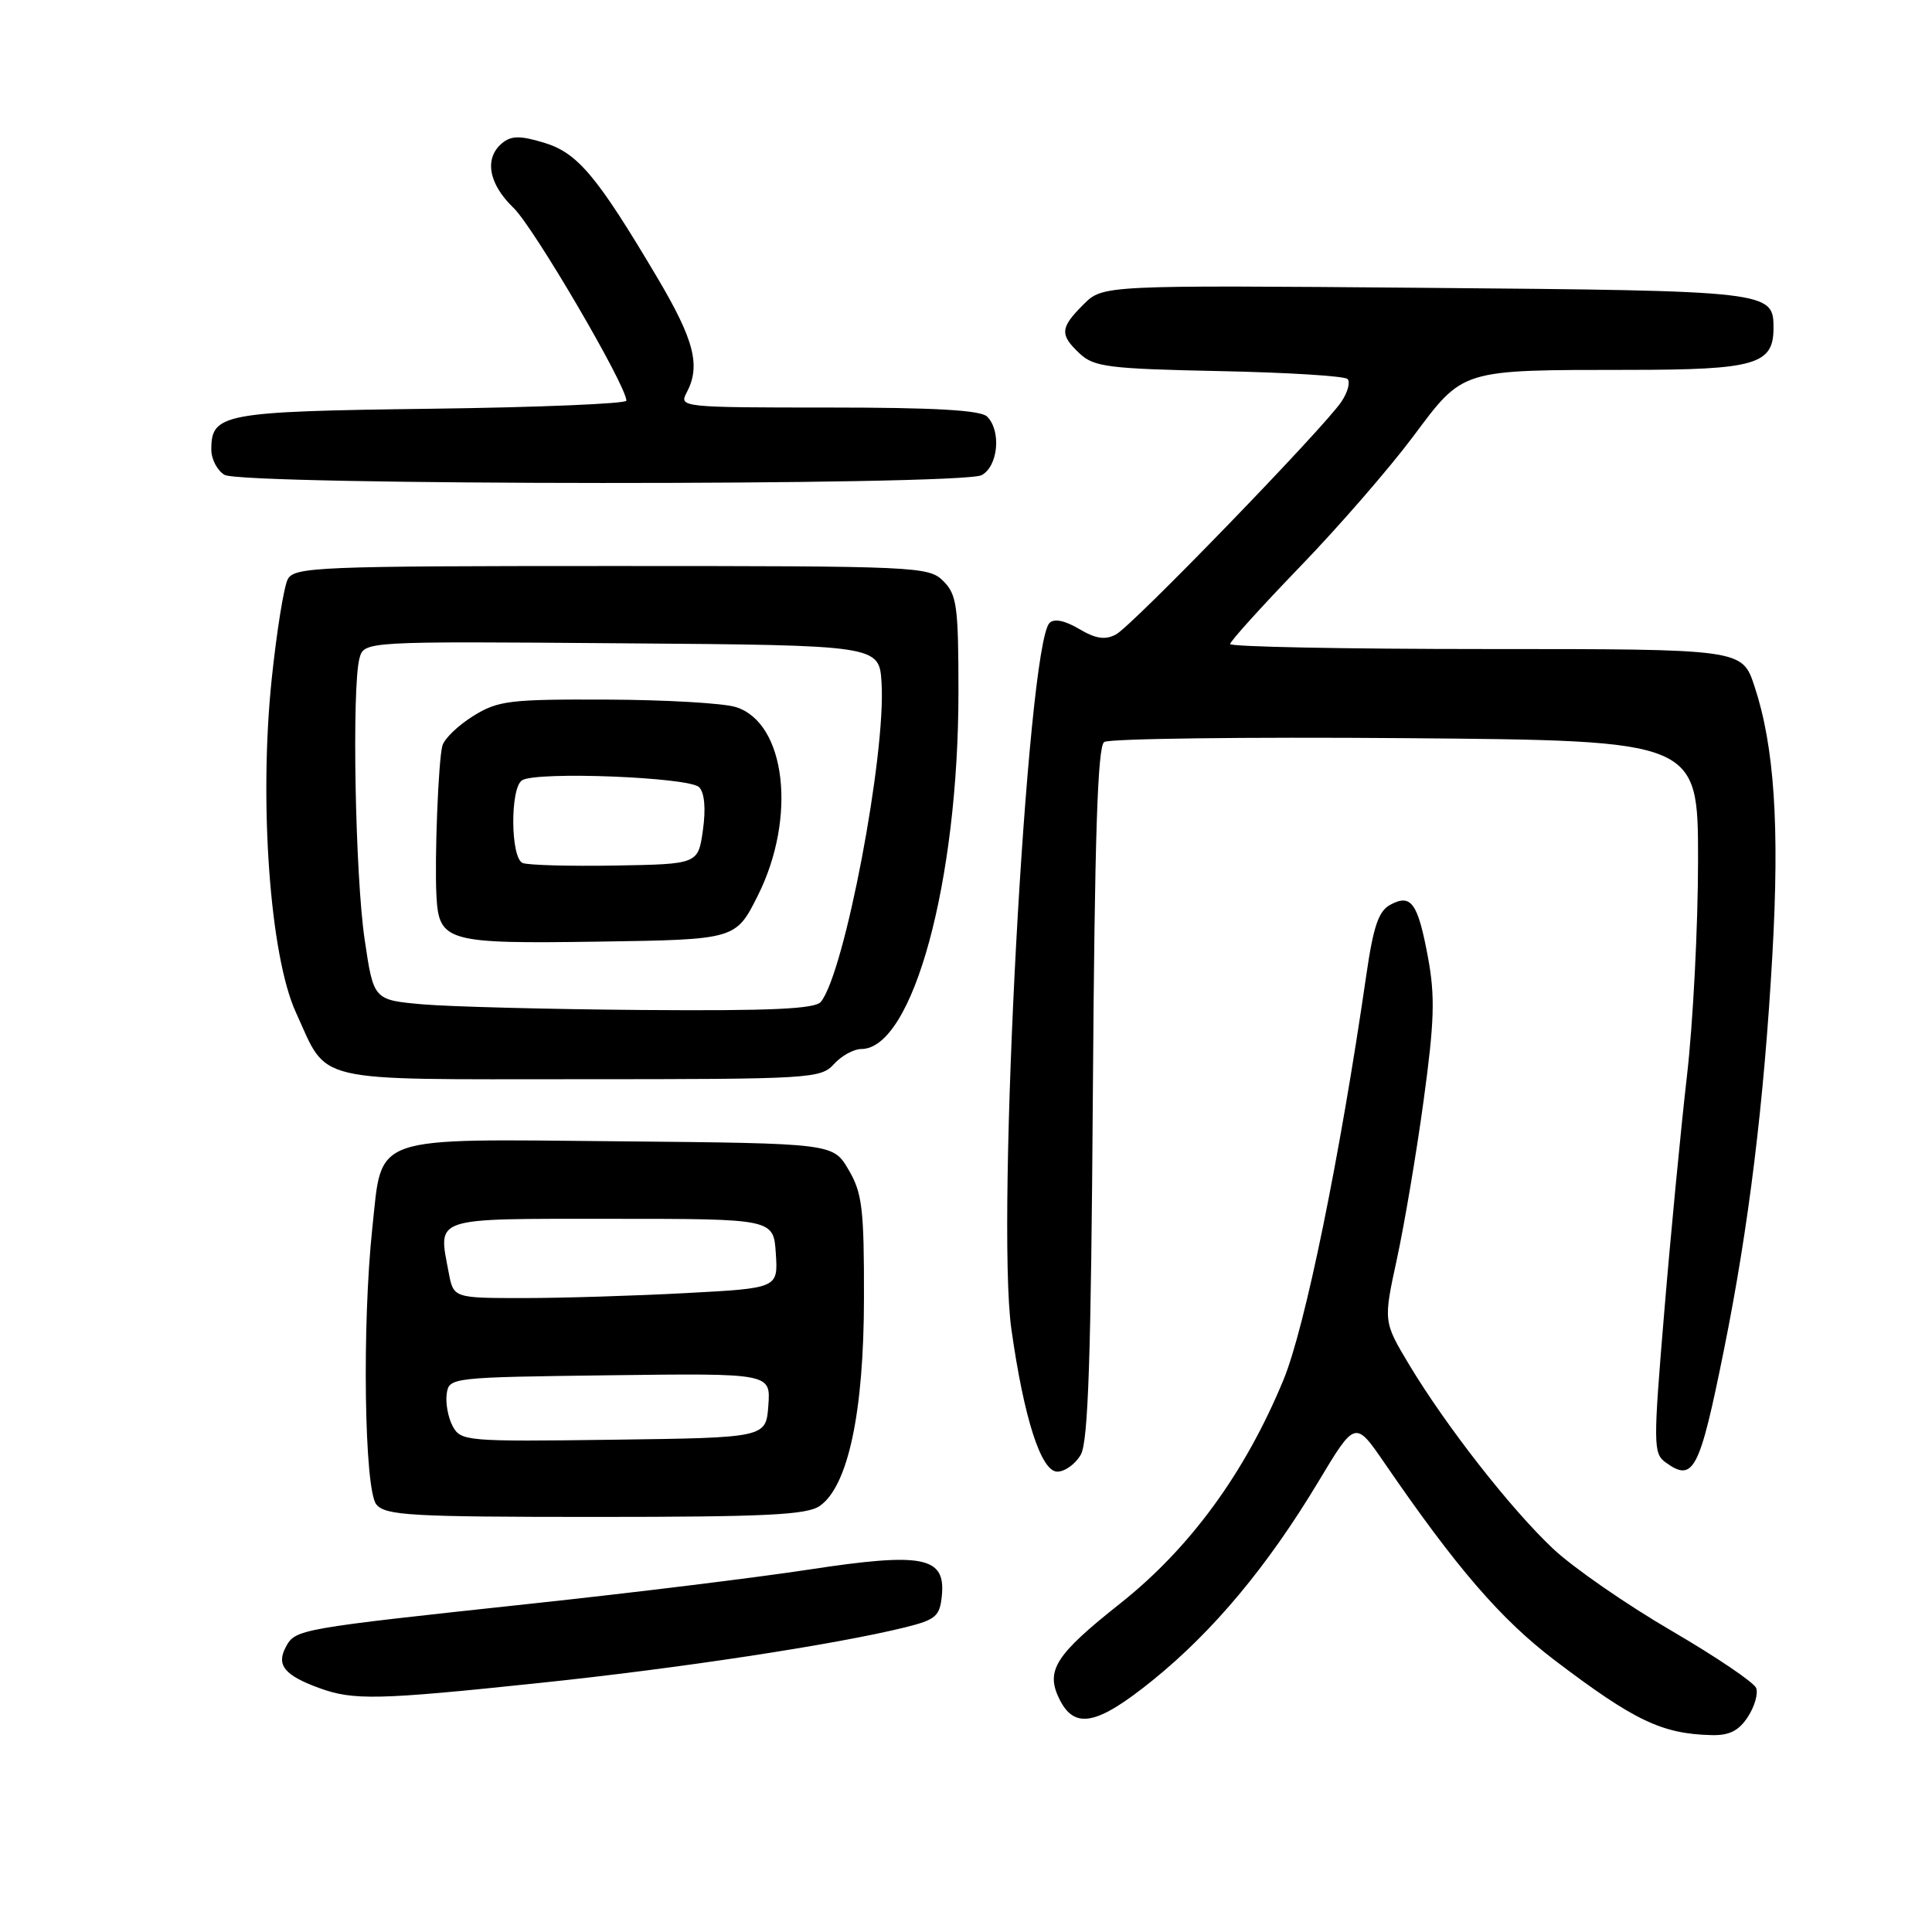 <?xml version="1.0" encoding="UTF-8" standalone="no"?>
<!DOCTYPE svg PUBLIC "-//W3C//DTD SVG 1.1//EN" "http://www.w3.org/Graphics/SVG/1.1/DTD/svg11.dtd" >
<svg xmlns="http://www.w3.org/2000/svg" xmlns:xlink="http://www.w3.org/1999/xlink" version="1.1" viewBox="0 0 256 256">
 <g >
 <path fill="currentColor"
d=" M 231.59 227.51 C 232.49 226.14 232.99 224.41 232.70 223.67 C 232.42 222.93 227.35 219.51 221.44 216.06 C 215.52 212.61 208.50 207.75 205.84 205.26 C 200.26 200.03 191.65 189.03 186.71 180.81 C 183.30 175.11 183.30 175.11 185.10 166.81 C 186.09 162.24 187.69 152.79 188.64 145.80 C 190.07 135.35 190.17 132.01 189.22 126.88 C 187.87 119.62 186.99 118.40 184.23 119.88 C 182.67 120.71 181.98 122.74 181.04 129.22 C 177.55 153.32 172.92 175.94 170.07 182.83 C 164.99 195.14 157.70 205.12 148.43 212.47 C 139.81 219.30 138.50 221.36 140.39 225.17 C 142.40 229.20 145.37 228.60 152.73 222.65 C 160.77 216.15 167.95 207.55 174.68 196.35 C 179.57 188.20 179.57 188.20 183.45 193.85 C 192.99 207.76 198.87 214.57 206.00 219.99 C 216.54 227.99 220.19 229.74 226.73 229.91 C 229.12 229.98 230.38 229.36 231.59 227.51 Z  M 71.50 223.00 C 90.04 221.06 110.64 217.92 119.90 215.64 C 124.01 214.62 124.53 214.17 124.80 211.43 C 125.31 206.26 122.31 205.67 107.23 207.97 C 100.23 209.04 83.63 211.08 70.34 212.50 C 39.46 215.82 39.14 215.87 37.87 218.24 C 36.59 220.63 37.69 221.99 42.29 223.67 C 46.82 225.33 50.04 225.26 71.50 223.00 Z  M 108.63 199.54 C 112.38 196.92 114.47 187.10 114.48 172.00 C 114.50 160.16 114.25 158.07 112.44 155.00 C 110.39 151.50 110.39 151.50 82.21 151.23 C 48.78 150.92 50.68 150.26 49.34 162.66 C 47.96 175.56 48.27 197.42 49.87 199.35 C 51.09 200.81 54.40 201.00 78.90 201.00 C 101.49 201.00 106.94 200.73 108.63 199.54 Z  M 143.21 192.75 C 144.20 191.03 144.57 179.72 144.81 144.82 C 145.05 111.01 145.43 98.93 146.31 98.32 C 146.97 97.87 164.94 97.64 186.25 97.81 C 225.00 98.13 225.00 98.13 225.00 113.97 C 225.00 122.68 224.34 135.59 223.52 142.65 C 222.71 149.72 221.35 163.82 220.51 174.00 C 219.06 191.34 219.07 192.58 220.67 193.75 C 224.39 196.47 225.19 194.94 228.43 178.87 C 231.72 162.59 233.74 146.11 234.85 126.50 C 235.82 109.44 235.11 98.86 232.47 90.91 C 230.84 86.00 230.84 86.00 196.92 86.00 C 178.26 86.00 163.00 85.70 163.00 85.34 C 163.00 84.98 167.17 80.37 172.26 75.09 C 177.36 69.82 184.08 62.07 187.21 57.89 C 193.97 48.84 193.38 49.03 215.92 49.01 C 232.59 49.00 235.00 48.30 235.00 43.47 C 235.00 38.58 234.62 38.53 188.92 38.14 C 146.13 37.78 146.13 37.78 143.57 40.34 C 140.45 43.45 140.39 44.35 143.10 46.88 C 144.97 48.62 146.98 48.87 161.52 49.17 C 170.49 49.35 178.16 49.82 178.55 50.22 C 178.95 50.61 178.59 51.96 177.75 53.22 C 175.42 56.70 150.04 82.91 147.87 84.07 C 146.44 84.83 145.21 84.65 142.99 83.34 C 141.10 82.22 139.68 81.93 139.07 82.54 C 136.08 85.58 131.96 161.58 134.01 176.10 C 135.68 187.95 137.95 195.00 140.10 195.00 C 141.10 195.00 142.51 193.99 143.21 192.75 Z  M 110.50 141.00 C 111.50 139.90 113.12 139.00 114.12 139.00 C 120.95 139.00 126.99 116.83 127.00 91.75 C 127.00 80.33 126.79 78.79 125.00 77.00 C 123.06 75.06 121.67 75.00 81.04 75.00 C 42.09 75.00 39.00 75.13 38.13 76.75 C 37.62 77.71 36.66 83.68 36.00 90.00 C 34.30 106.32 35.77 126.64 39.20 134.13 C 43.55 143.64 40.84 143.00 76.92 143.00 C 107.42 143.00 108.76 142.92 110.50 141.00 Z  M 130.07 62.96 C 132.26 61.79 132.70 57.10 130.80 55.20 C 129.95 54.35 123.86 54.00 109.76 54.00 C 90.46 54.00 89.96 53.95 90.96 52.07 C 92.88 48.49 92.02 45.10 87.09 36.78 C 79.09 23.29 76.53 20.24 72.06 18.90 C 68.89 17.95 67.75 17.97 66.53 18.97 C 64.13 20.97 64.73 24.36 68.04 27.54 C 70.70 30.08 83.00 51.09 83.00 53.09 C 83.00 53.49 71.37 53.98 57.15 54.16 C 29.50 54.52 28.00 54.80 28.00 59.57 C 28.00 60.85 28.79 62.36 29.75 62.92 C 32.17 64.33 127.43 64.37 130.07 62.96 Z  M 59.98 188.97 C 59.37 187.83 59.02 185.91 59.19 184.70 C 59.50 182.52 59.72 182.50 80.81 182.23 C 102.12 181.96 102.12 181.96 101.81 186.23 C 101.50 190.50 101.50 190.50 81.30 190.77 C 61.74 191.03 61.06 190.97 59.98 188.97 Z  M 59.45 168.60 C 58.06 161.17 57.05 161.50 81.01 161.50 C 102.50 161.50 102.50 161.50 102.80 166.09 C 103.10 170.69 103.10 170.69 90.89 171.34 C 84.18 171.70 74.50 172.00 69.39 172.00 C 60.09 172.00 60.09 172.00 59.45 168.60 Z  M 56.00 133.08 C 49.50 132.50 49.50 132.50 48.32 124.50 C 47.06 116.05 46.61 91.07 47.63 87.24 C 48.24 84.97 48.24 84.97 82.37 85.24 C 116.50 85.50 116.50 85.50 116.81 90.47 C 117.41 99.97 111.91 128.89 108.77 132.75 C 108.00 133.69 102.19 133.96 85.13 133.83 C 72.68 133.73 59.58 133.39 56.00 133.08 Z  M 100.43 118.64 C 105.60 108.30 104.13 95.76 97.50 93.69 C 95.85 93.17 88.16 92.73 80.41 92.70 C 67.52 92.65 66.00 92.83 62.71 94.87 C 60.73 96.10 58.89 97.86 58.62 98.80 C 58.09 100.68 57.57 113.71 57.83 118.68 C 58.15 124.79 59.16 125.07 79.34 124.77 C 97.50 124.50 97.50 124.50 100.43 118.64 Z  M 69.25 114.35 C 67.64 113.68 67.58 104.38 69.18 103.39 C 71.13 102.18 91.36 102.98 92.64 104.31 C 93.36 105.06 93.54 107.16 93.14 110.00 C 92.50 114.50 92.50 114.50 81.50 114.69 C 75.45 114.79 69.94 114.64 69.25 114.35 Z "/>
</g>
</svg>